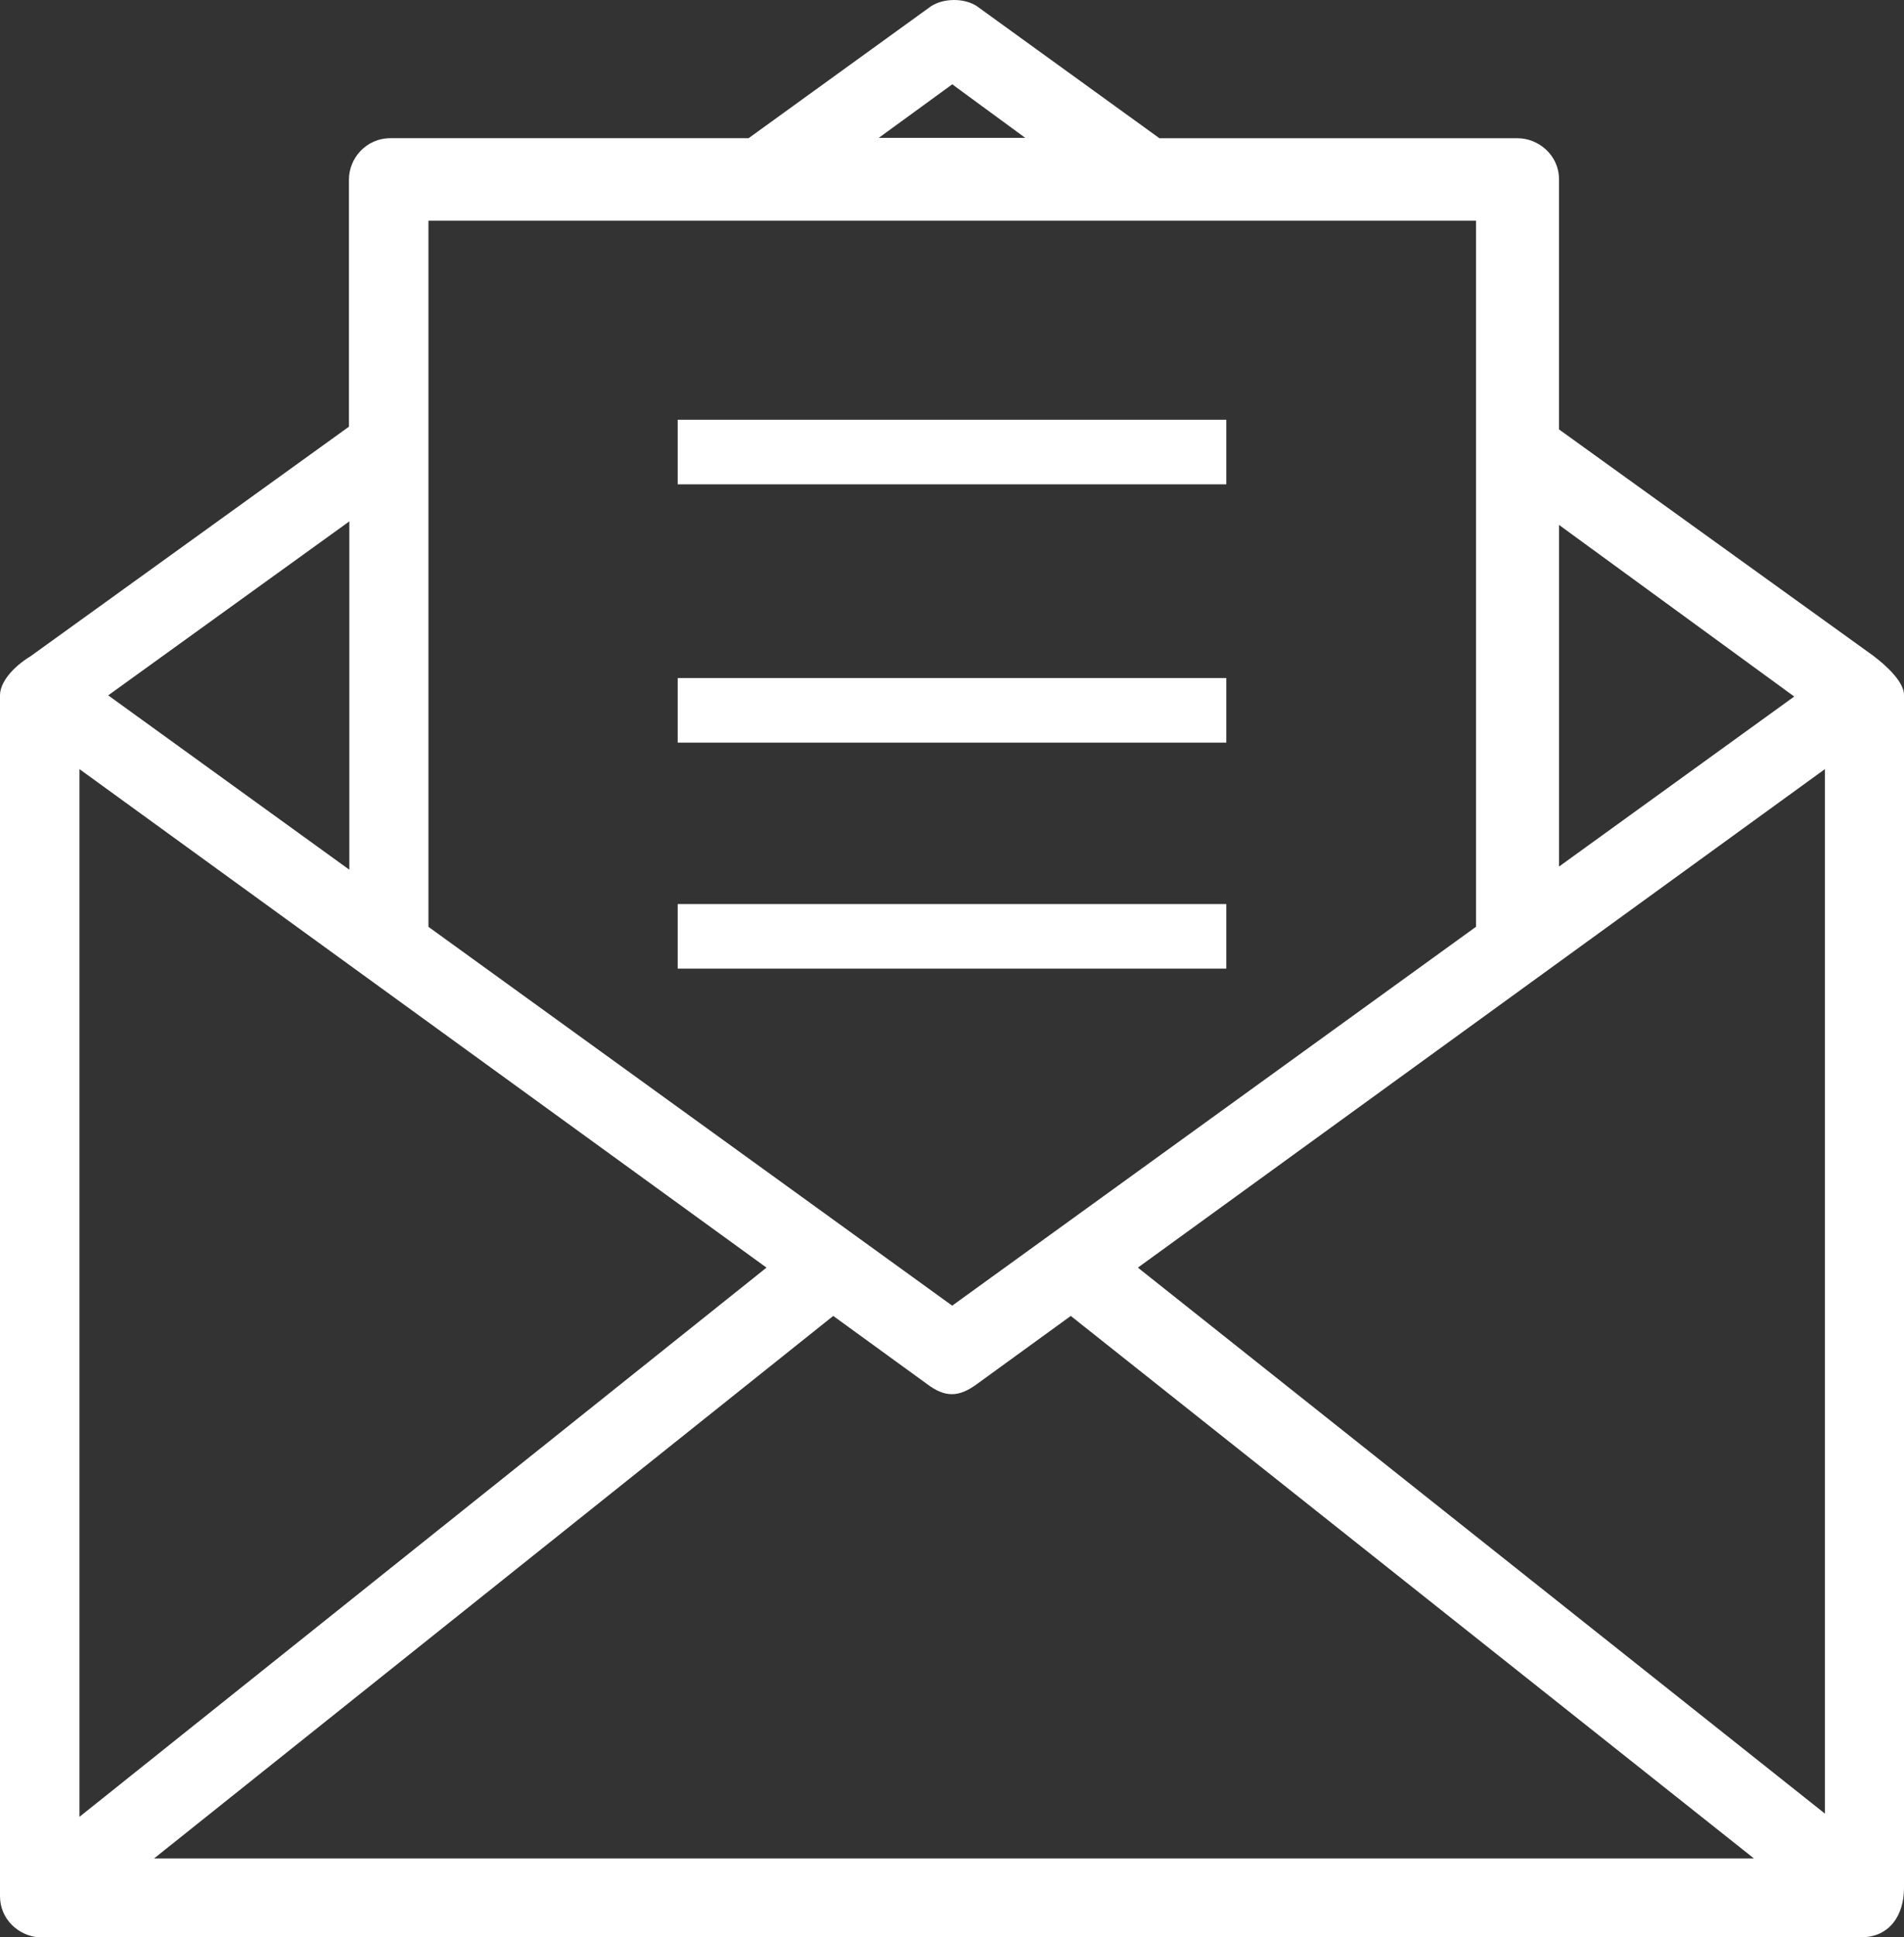 <svg width="59" height="60" viewBox="0 0 59 60" xmlns="http://www.w3.org/2000/svg"><rect x="0" y="0" width="59" height="60" fill="#333333" stroke="none"/><g fill-rule="nonzero" fill="#FFF"><path d="M59 58.466V21.524c0-.38-.482-.86-.953-1.215L48.31 13.3V5.558c0-.76-.642-1.277-1.286-1.277H35.927L30.273.193c-.383-.257-1.027-.257-1.423 0L23.197 4.28H12.1c-.768 0-1.287.638-1.287 1.277v7.658L.953 20.32C.37 20.678 0 21.144 0 21.537v37.188C0 59.448.58 59.95 1.188 60H57.7c.83-.012 1.3-.65 1.3-1.534zM56.55 23.82v32.35L35.26 39.26l21.29-15.44zm-.952-2.247l-7.287 5.265v-10.58l7.288 5.315zM29.506 2.61L31.77 4.27h-4.54l2.276-1.657zm16.232 4.223v21.87L29.506 40.438l-16.23-11.733V6.834h32.462zM2.462 23.82l21.29 15.44-21.29 17.01V23.82zm8.363 3.116l-7.472-5.4 7.472-5.388v10.788zm-6.05 30.622L25.82 40.756l2.907 2.11c.556.418.977.418 1.546 0l2.908-2.11L54.35 57.558H4.775z"/><path d="M21 13h17v2H21zM21 21h17v2H21zM21 28h17v2H21z"/></g></svg>